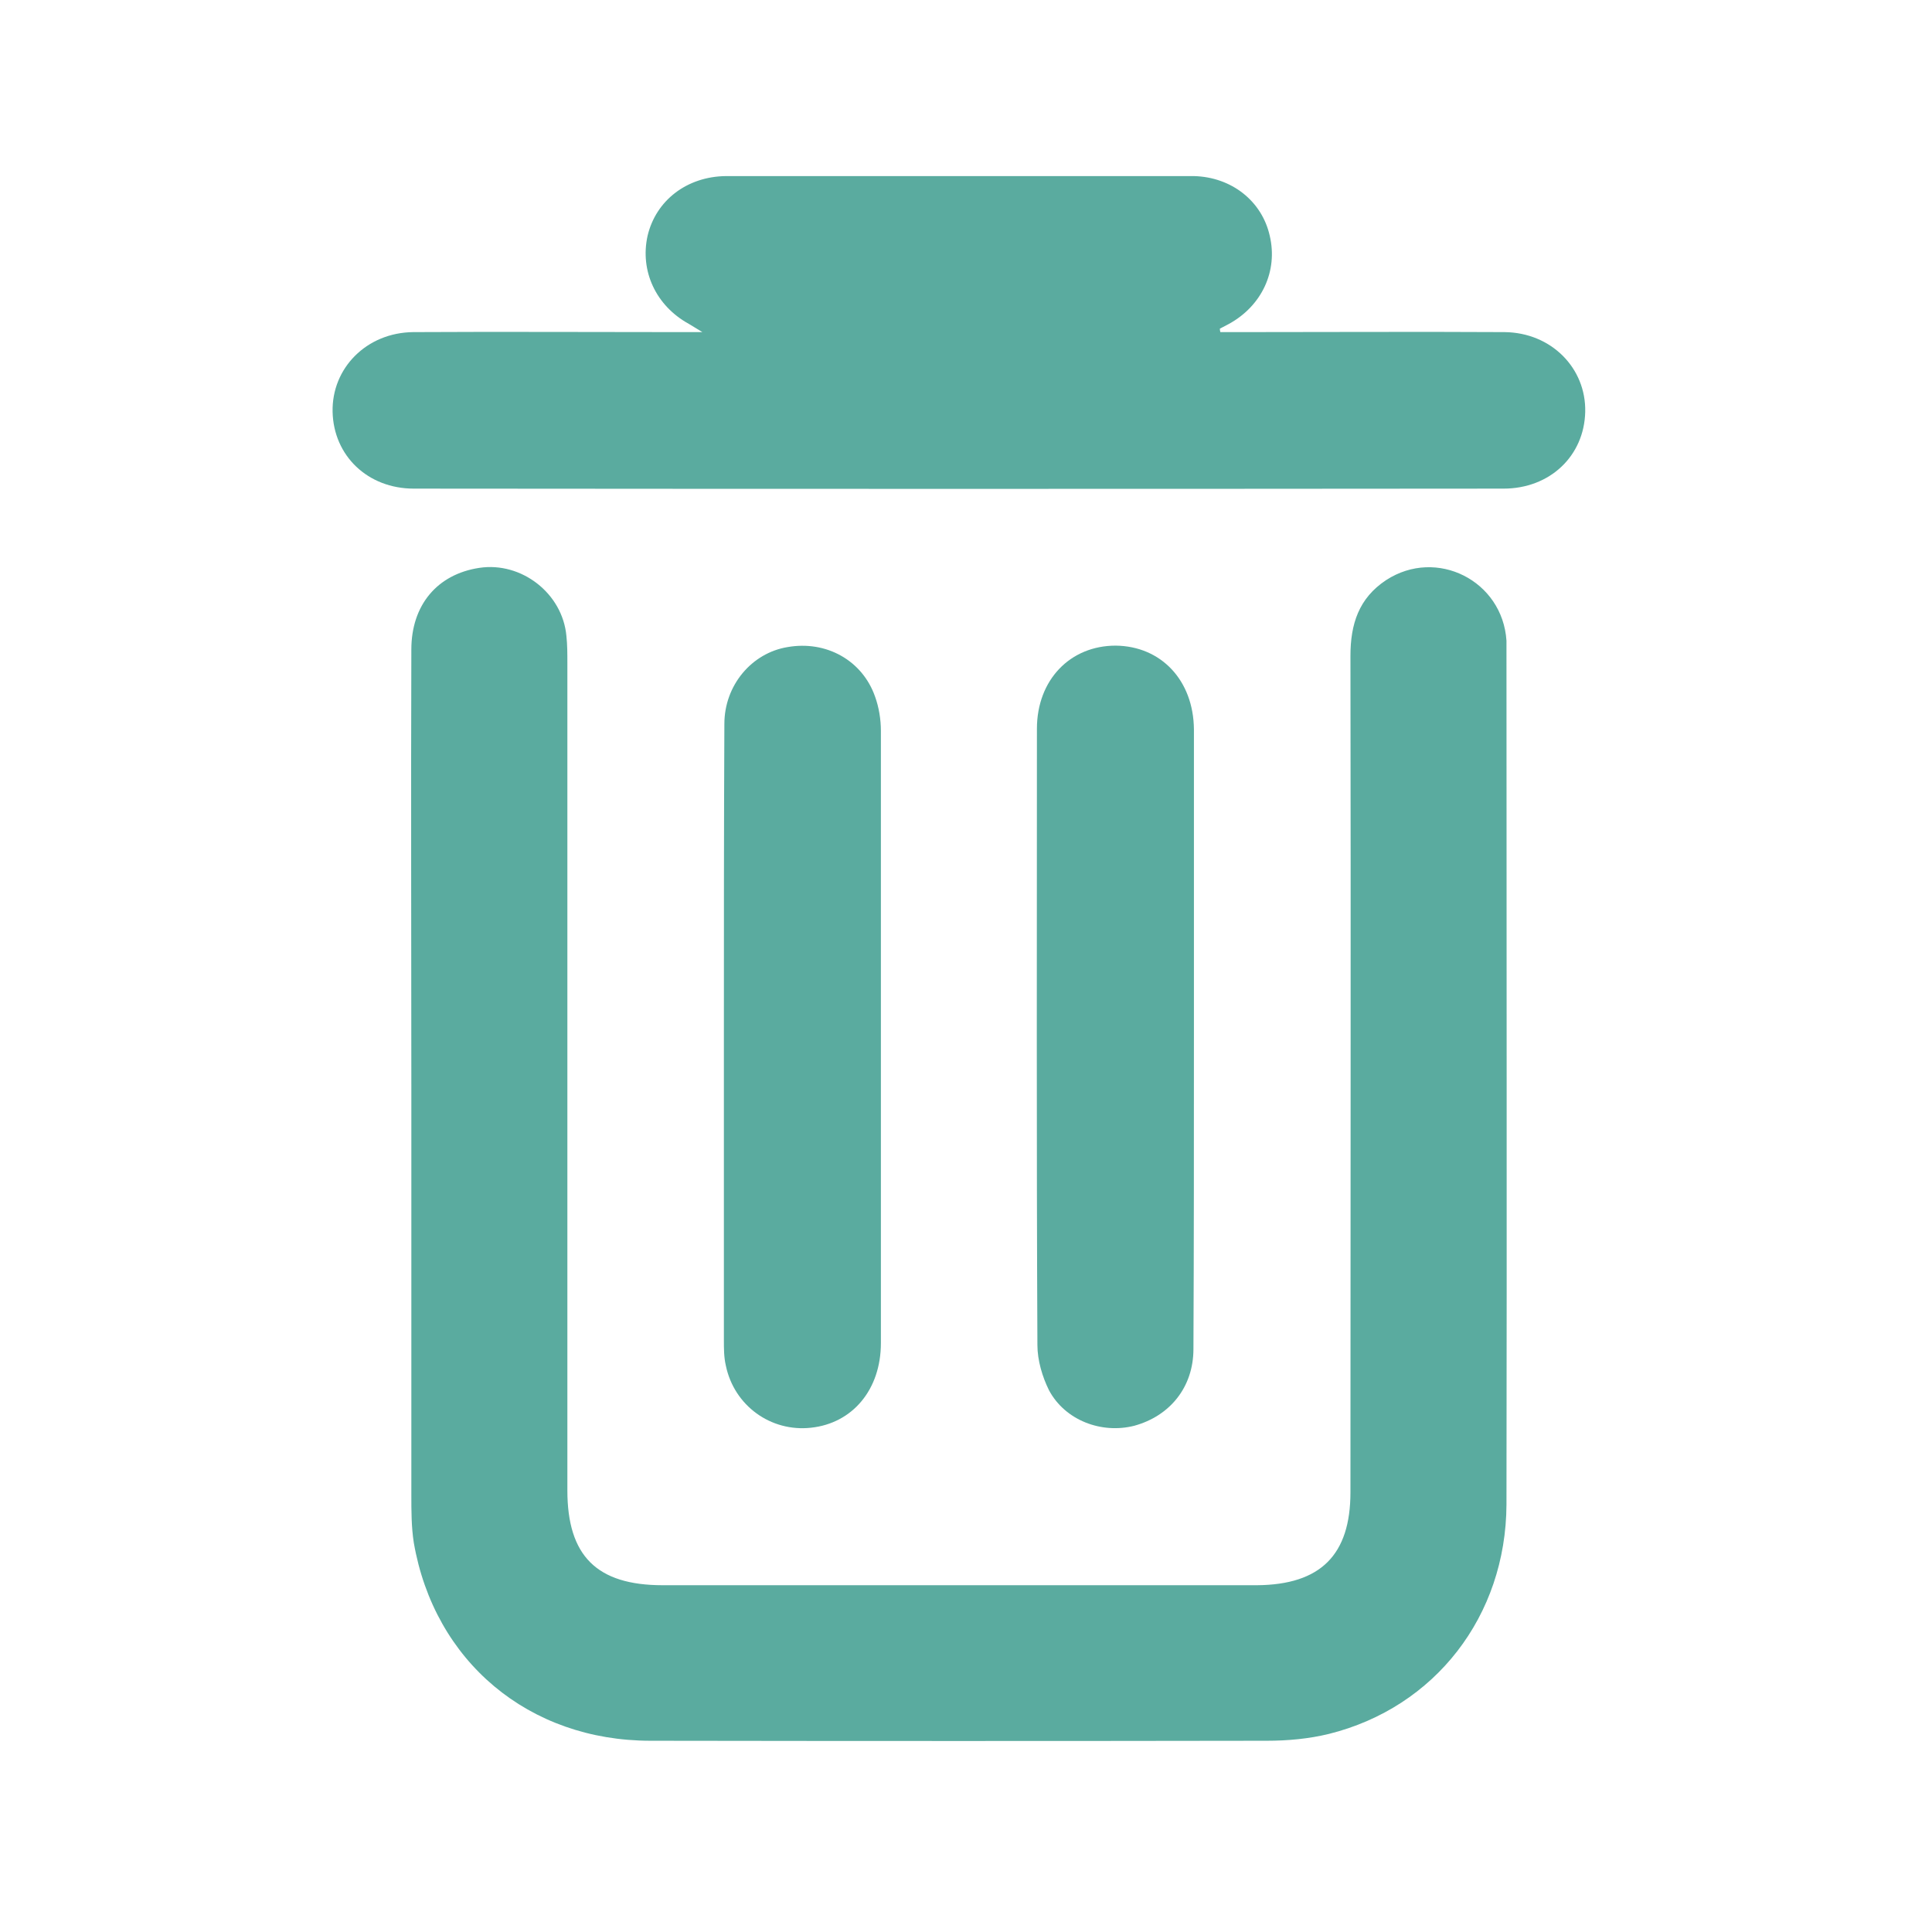 <svg version="1.2" xmlns="http://www.w3.org/2000/svg" viewBox="0 0 395 395" width="395" height="395">
	<title>Objeto inteligente vectorial-ai</title>
	<style>
		.s0 { fill: #5aab9f } 
	</style>
	<g id="Modo de aislamiento">
		<g id="&lt;Group&gt;">
			<path id="&lt;Path&gt;" class="s0" d="m84.1 221.7c0-29.6-0.1-59.2 0-88.9 0-9.1 5.3-15.4 13.9-16.7 8.6-1.3 17 5.2 17.8 13.9 0.2 1.8 0.2 3.7 0.2 5.6q0 84.5 0 169.1c0 13.4 6 19.4 19.5 19.4q60.7 0 121.5 0c13-0.1 19.1-6.2 19.1-19 0-57 0.1-114 0-171 0-6.5 1.7-11.8 7.3-15.5 10.3-6.7 23.8 0.1 24.6 12.4q0 1.1 0 2.2c0 58.1 0.1 116.3 0 174.4-0.1 22.8-14.6 41.5-36.3 46.9-4.1 1-8.4 1.4-12.7 1.4q-63 0.1-126 0c-24.9 0-44.2-16.2-48.4-40.5-0.5-3.2-0.5-6.5-0.5-9.7 0-28 0-56 0-84z"/>
			<path id="&lt;Path&gt;" class="s0" d="m249.5 67.9q2 0 4.1 0c18 0 36-0.1 54 0 9.6 0.1 16.7 7.4 16.5 16.3-0.2 9-7.2 15.7-16.7 15.7q-111.4 0.1-222.8 0c-9.4 0-16.4-6.7-16.6-15.7-0.2-8.9 6.9-16.2 16.5-16.3 18-0.1 36 0 54 0 1.4 0 2.7 0 5.1 0-1.5-0.9-2.1-1.3-2.8-1.7-6.7-3.7-10-10.8-8.4-18 1.7-7.2 8-12.1 16-12.2 29.1 0 58.3 0 87.4 0 2.8 0 5.5 0 8.3 0 7.7 0.2 13.9 5.1 15.5 12.2 1.7 7.2-1.6 14.3-8.3 18q-1 0.5-1.9 1 0 0.3 0.1 0.7z"/>
			<path id="&lt;Path&gt;" class="s0" d="m148 212.1c0-21.4 0-42.7 0.1-64.1 0-7.9 5.6-14.5 12.9-15.7 7.9-1.4 15.3 2.7 17.9 10.1 0.8 2.2 1.2 4.7 1.2 7q0 62.6 0 125.2c0 9.5-5.8 16.4-14.3 17.3-8.2 0.9-15.7-4.5-17.4-12.7-0.4-1.7-0.4-3.5-0.4-5.2q0-31 0-61.9z"/>
			<path id="&lt;Path&gt;" class="s0" d="m244.1 212.1c0 21.3 0 42.5-0.1 63.7 0 7.8-4.8 13.7-12.1 15.7-6.7 1.7-14.1-1.1-17.4-7.2-1.4-2.8-2.4-6.2-2.4-9.3-0.2-42-0.1-84-0.1-126 0-10 6.8-17 16.1-17 9.3 0.1 15.9 7.1 16 17.1 0 21 0 42 0 63z"/>
		</g>
	</g>
</svg>